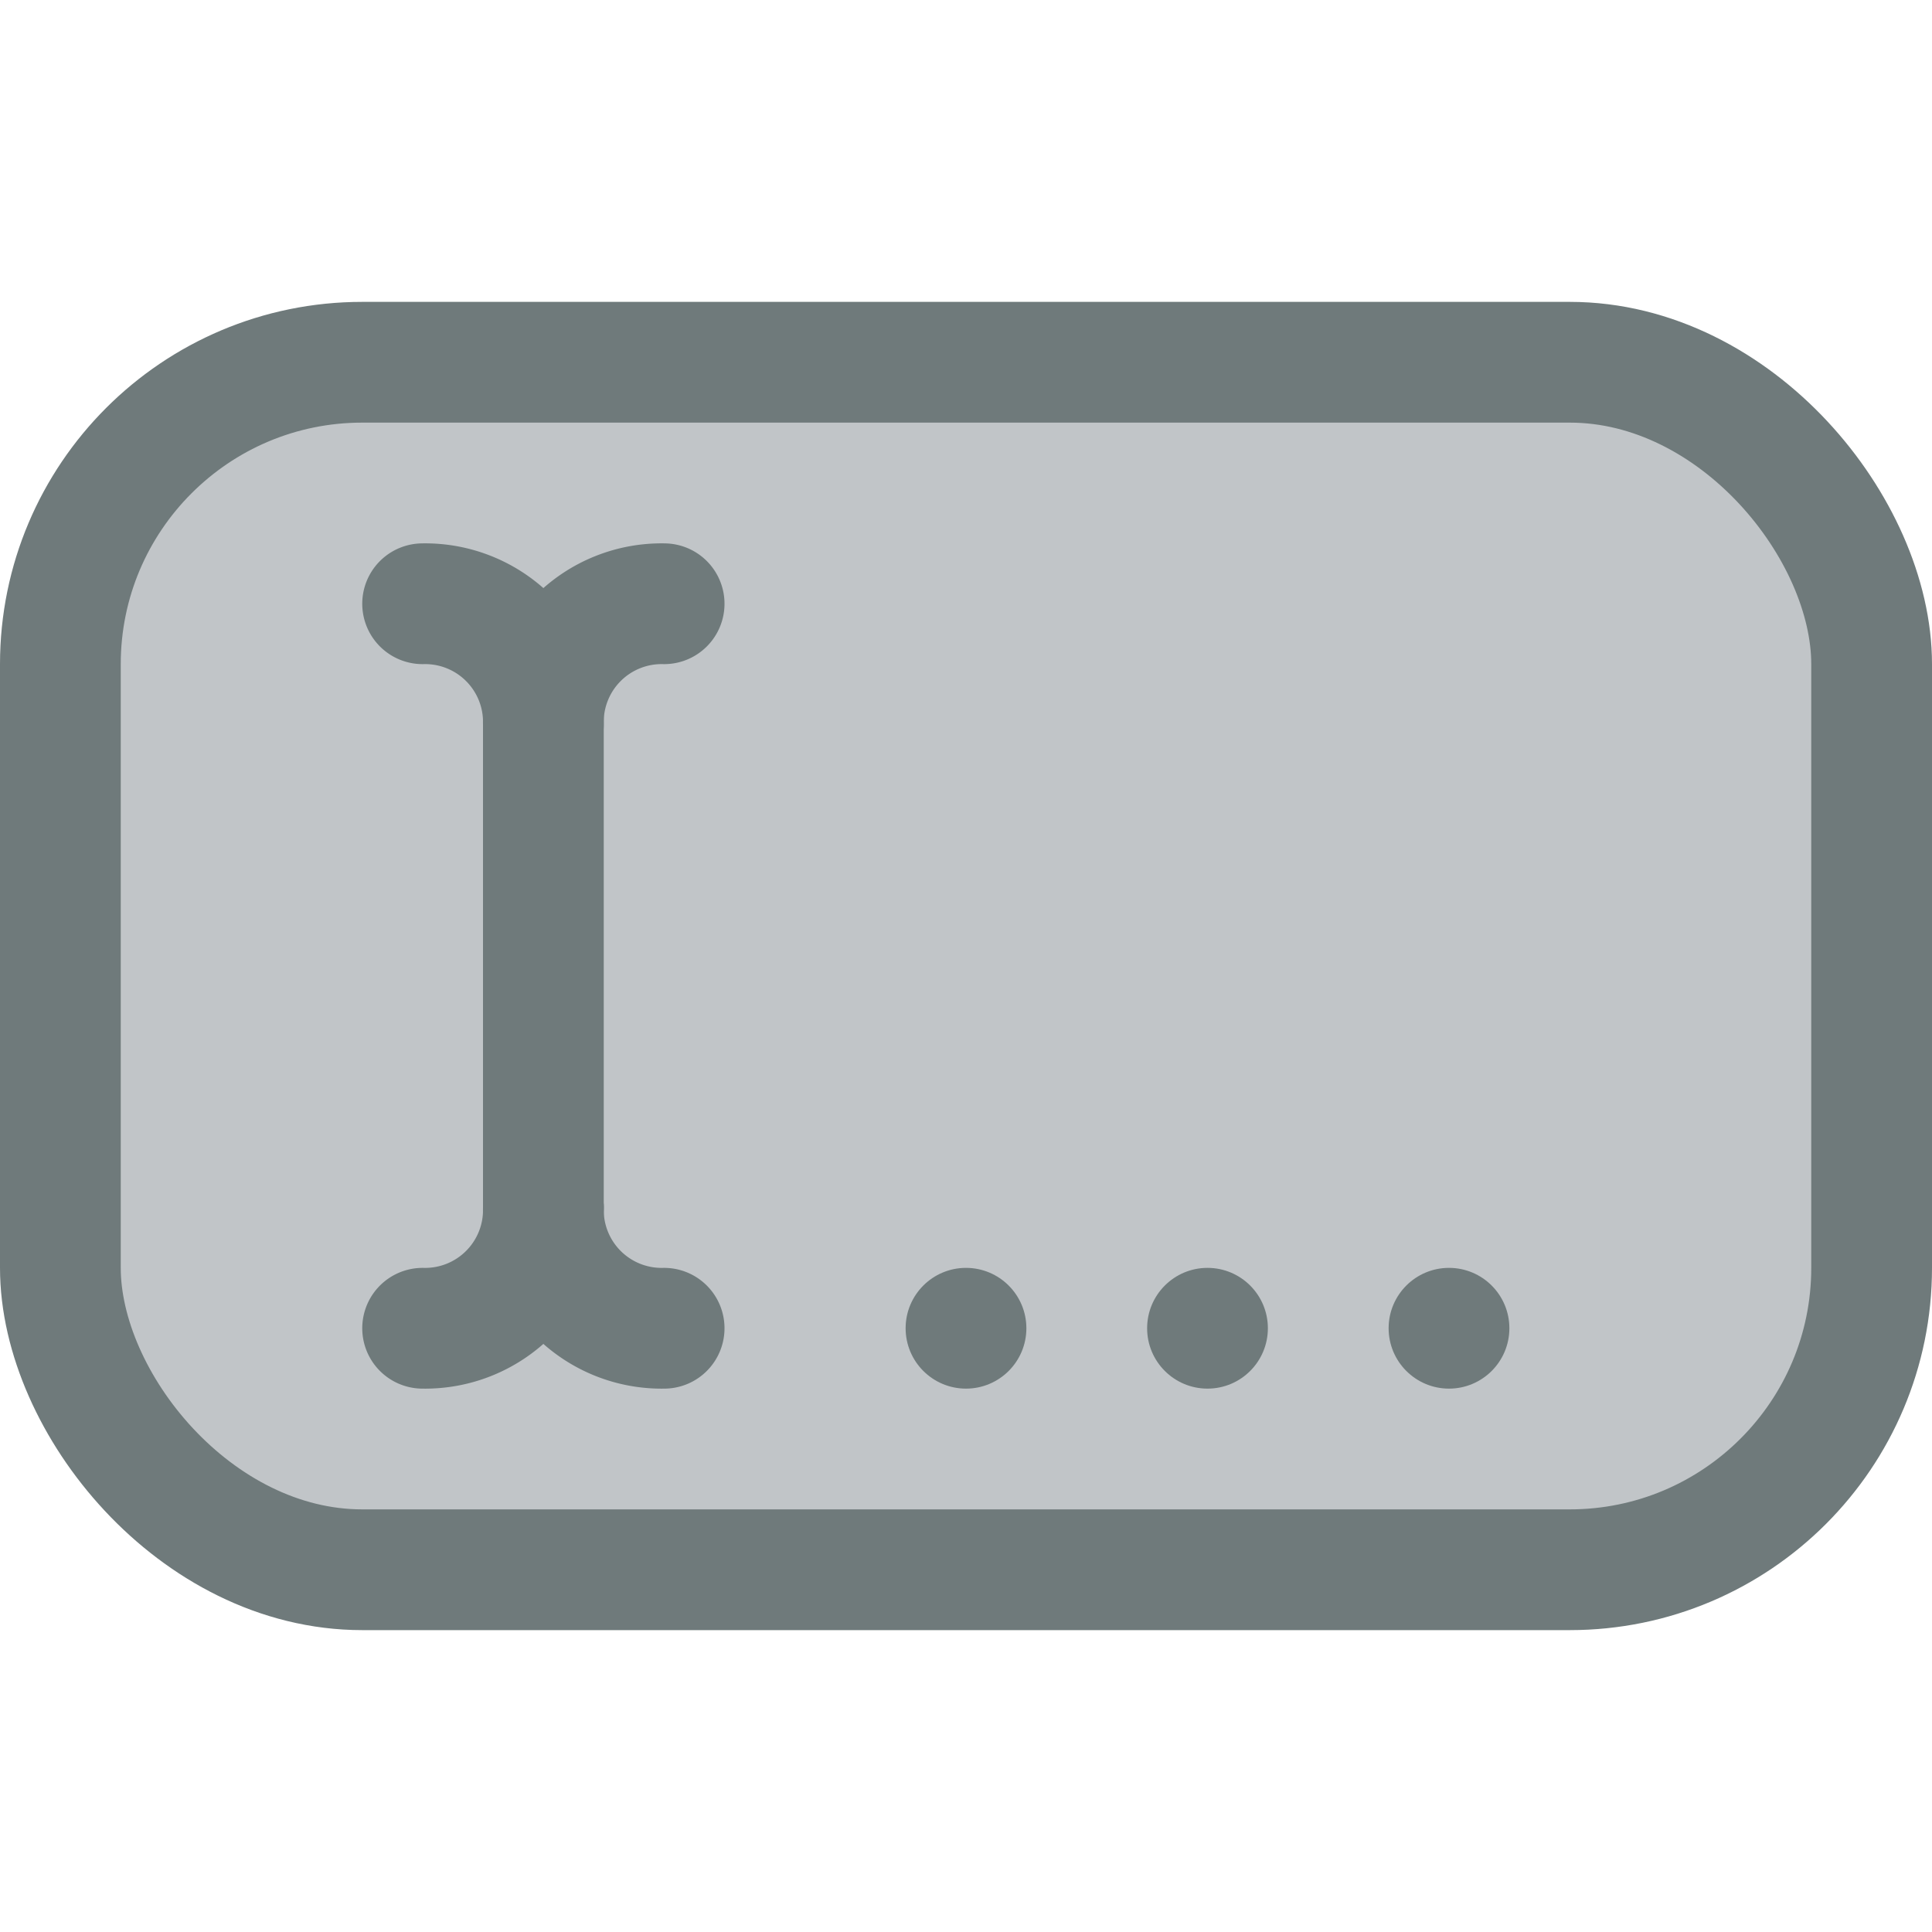 <svg xmlns="http://www.w3.org/2000/svg" viewBox="0 0 32 32"><title>58-Text Edit</title><g id="_58-Text_Edit" data-name="58-Text Edit"><rect x="1" y="6" width="30" height="20" rx="5" style="fill:#c1c5c8"/><rect x="1" y="6" width="30" height="20" rx="5" style="fill:none;stroke:#6f7a7b;stroke-linecap:round;stroke-linejoin:round;stroke-width:2px"/><path d="M7,10H7a1.959,1.959,0,0,1,2,2" style="fill:none;stroke:#6f7a7b;stroke-linecap:round;stroke-linejoin:round;stroke-width:2px"/><path d="M11,10h0a1.959,1.959,0,0,0-2,2v8" style="fill:none;stroke:#6f7a7b;stroke-linecap:round;stroke-linejoin:round;stroke-width:2px"/><path d="M11,22h0a1.959,1.959,0,0,1-2-2" style="fill:none;stroke:#6f7a7b;stroke-linecap:round;stroke-linejoin:round;stroke-width:2px"/><path d="M7,22H7a1.959,1.959,0,0,0,2-2" style="fill:none;stroke:#6f7a7b;stroke-linecap:round;stroke-linejoin:round;stroke-width:2px"/><circle cx="16" cy="22" r="1" style="fill:#6f7a7b"/><circle cx="20" cy="22" r="1" style="fill:#6f7a7b"/><circle cx="24" cy="22" r="1" style="fill:#6f7a7b"/></g></svg>